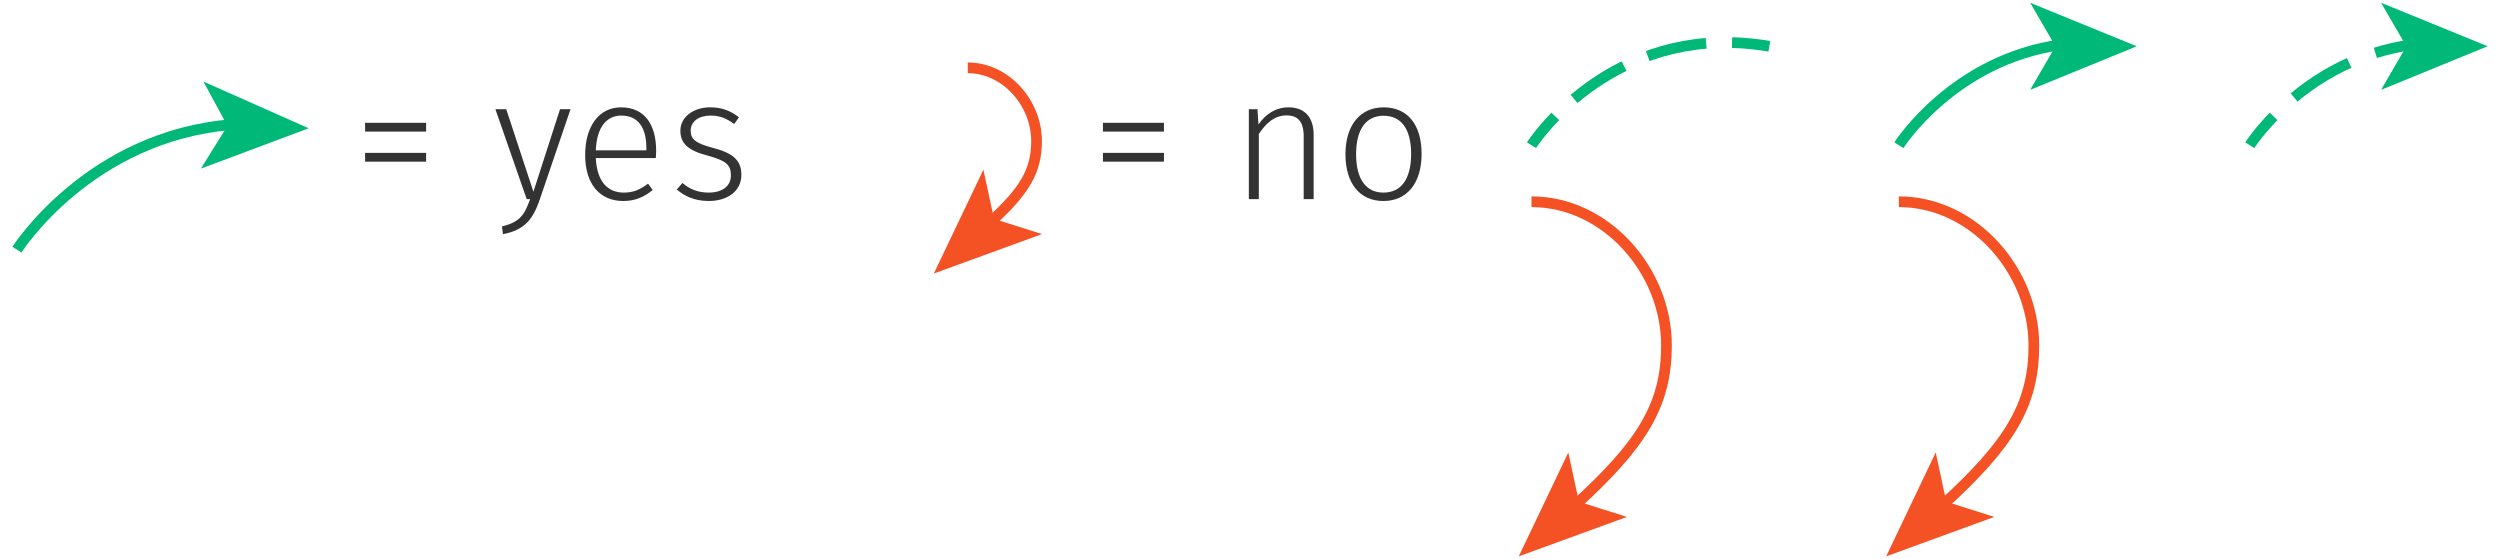 <svg xmlns="http://www.w3.org/2000/svg" width="233.416" height="52.205" viewBox="0 0 233.416 52.205"><path stroke="#00B878" stroke-miterlimit="10" d="M177.29 13.559s5.08-7.996 15.146-9.384" fill="none"/><path fill="#00B878" d="M199.499 4.32l-9.948 4.069 2.36-4.067-2.362-4.063z"/><path stroke="#F45125" stroke-miterlimit="10" d="M177.29 18.836c6.961 0 12.604 6.457 12.604 13.416 0 5.549-2.285 9.236-8.566 14.945" fill="none"/><path fill="#F45125" d="M176.103 51.946l4.627-9.7.988 4.596 4.48 1.42z"/><path stroke="#00B878" stroke-miterlimit="10" d="M1.577 23.309s6.773-10.658 20.184-11.684" fill="none"/><path fill="#00B878" d="M28.819 11.976l-10.064 3.768 2.48-3.994-2.24-4.133z"/><g fill="#333"><path d="M39.785 11.465v.819h-5.697v-.819h5.697zm0 2.81v.818h-5.697v-.818h5.697zM50.396 18.625c-.627 1.828-1.381 2.84-3.436 3.242l-.096-.723c1.685-.418 2.103-1.076 2.632-2.553h-.321l-2.921-8.394h1.012l2.536 7.704 2.486-7.704h.979l-2.871 8.428zM61.229 14.756h-5.601c.11 2.279 1.17 3.227 2.616 3.227.913 0 1.523-.289 2.262-.834l.434.592c-.786.643-1.637 1.027-2.744 1.027-2.216 0-3.563-1.604-3.563-4.3 0-2.682 1.3-4.446 3.354-4.446 2.184 0 3.275 1.589 3.275 4.061-.001.255-.019.513-.033.673zm-.882-.963c0-1.83-.739-3.002-2.328-3.002-1.301 0-2.295.964-2.391 3.242h4.719v-.24zM68.997 10.952l-.45.626c-.722-.529-1.348-.787-2.199-.787-1.106 0-1.861.547-1.861 1.414 0 .834.53 1.188 2.038 1.588 1.83.482 2.696 1.107 2.696 2.536 0 1.557-1.363 2.438-3.033 2.438-1.363 0-2.279-.465-3.001-1.074l.529-.609c.691.577 1.429.898 2.456.898 1.22 0 2.07-.578 2.07-1.59 0-1.027-.466-1.396-2.215-1.877-1.782-.465-2.503-1.123-2.503-2.311 0-1.269 1.203-2.184 2.792-2.184 1.076.001 1.894.322 2.681.932z"/></g><g fill="#333"><path d="M108.674 11.465v.819h-5.698v-.819h5.698zm0 2.81v.818h-5.698v-.818h5.698zM122.651 12.59v6.002h-.931v-5.873c0-1.381-.562-1.943-1.589-1.943-1.14 0-1.91.707-2.6 1.734v6.082h-.931v-8.394h.803l.096 1.428c.658-.961 1.589-1.604 2.809-1.604 1.526-.001 2.343.947 2.343 2.568zM132.73 14.371c0 2.713-1.348 4.396-3.563 4.396-2.23 0-3.547-1.668-3.547-4.365 0-2.695 1.364-4.381 3.563-4.381 2.231 0 3.547 1.605 3.547 4.35zm-6.115.031c0 2.359.948 3.58 2.552 3.58 1.605 0 2.585-1.203 2.585-3.611 0-2.359-.948-3.564-2.568-3.564-1.589 0-2.569 1.189-2.569 3.595z"/></g><path stroke="#F45125" stroke-miterlimit="10" d="M90.356 6.332c3.547 0 6.424 3.292 6.424 6.839 0 2.828-1.164 4.709-4.367 7.619" fill="none"/><path fill="#F45125" d="M87.188 25.538l4.629-9.699.987 4.597 4.48 1.419z"/><path stroke="#F45125" stroke-miterlimit="10" d="M142.988 18.836c6.961 0 12.604 6.458 12.604 13.417 0 5.549-2.285 9.236-8.566 14.945" fill="none"/><path fill="#F45125" d="M141.799 51.947l4.629-9.7.988 4.596 4.48 1.42z"/><g stroke="#00B878" stroke-miterlimit="10" fill="none"><path d="M142.988 13.56s.742-1.17 2.223-2.692"/><path stroke-dasharray="5.6,2.4" d="M146.965 9.235c2.918-2.459 7.436-5.083 13.537-5.256"/><path d="M161.715 3.978c1.111.027 2.271.137 3.482.342"/></g><path stroke="#00B878" stroke-miterlimit="10" d="M210.052 13.559s.743-1.17 2.225-2.693" fill="none"/><path stroke="#00B878" stroke-miterlimit="10" stroke-dasharray="6.091,2.611" d="M214.191 9.099c1.635-1.353 3.751-2.741 6.349-3.731" fill="none"/><path stroke="#00B878" stroke-miterlimit="10" d="M221.78 4.938c1.066-.334 2.206-.596 3.418-.764" fill="none"/><path fill="#00B878" d="M232.261 4.319l-9.949 4.07 2.36-4.067-2.362-4.064z"/></svg>